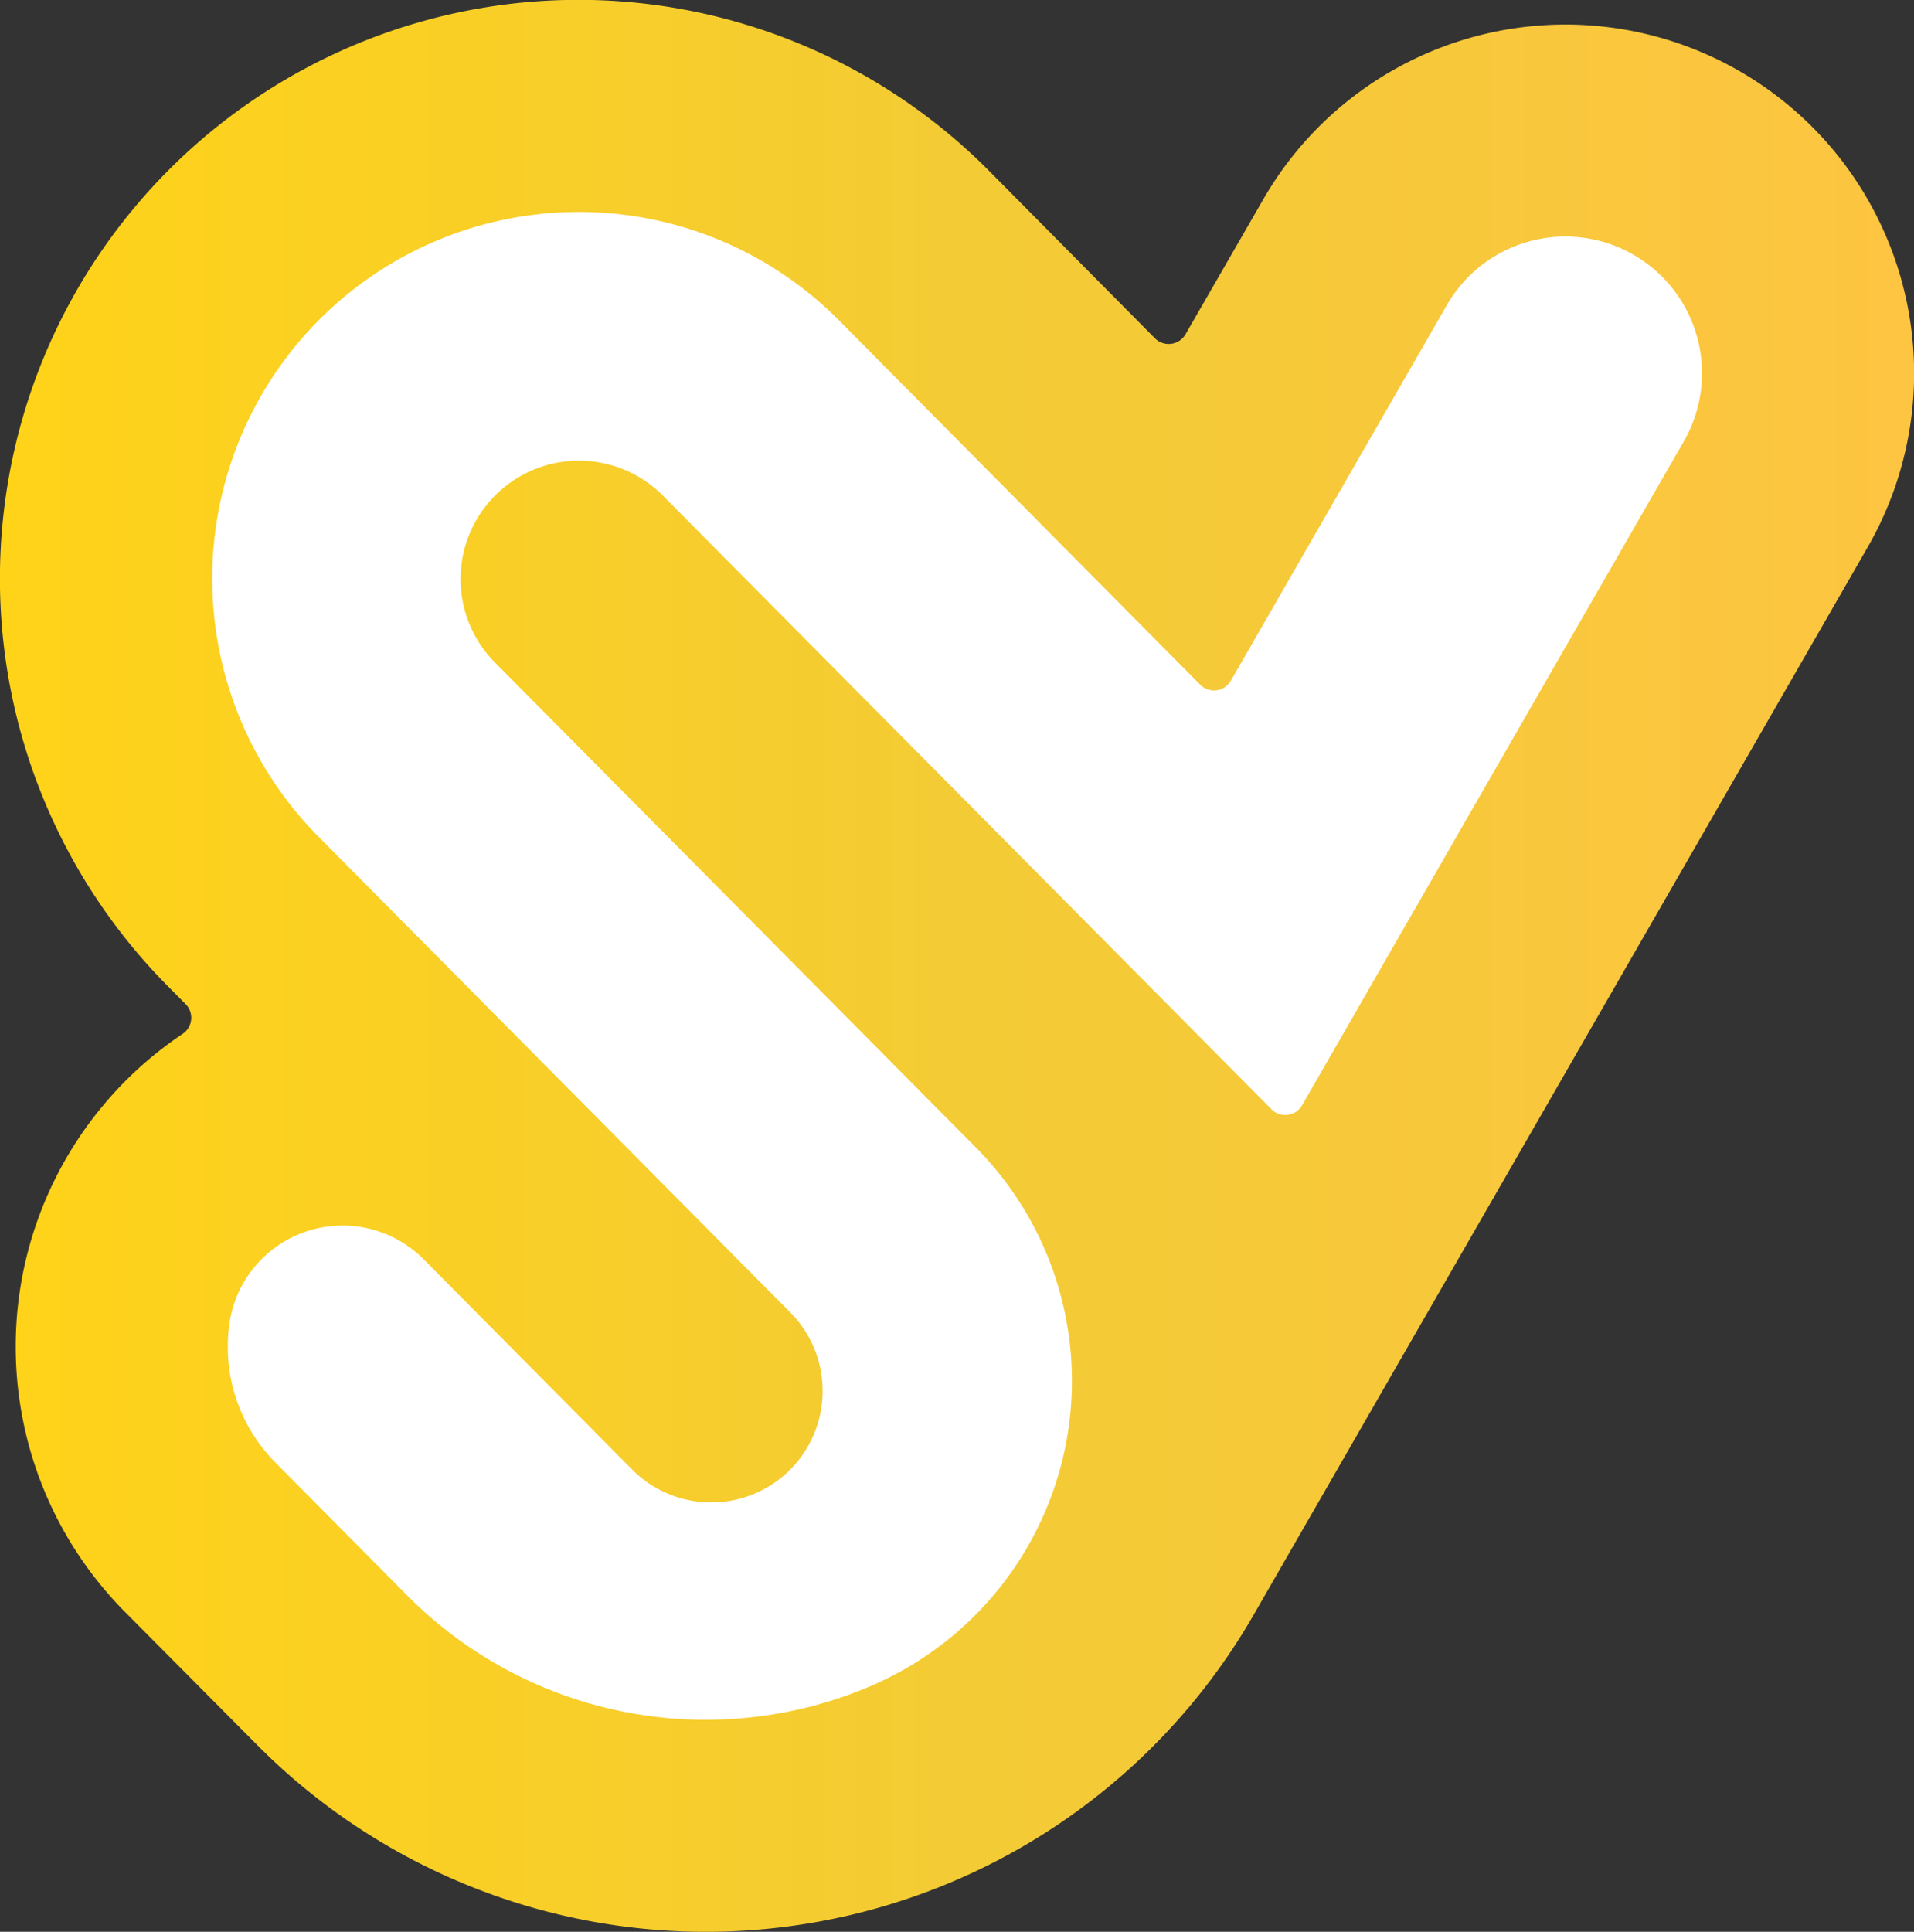 <svg xmlns="http://www.w3.org/2000/svg" xmlns:xlink="http://www.w3.org/1999/xlink" viewBox="0 0 492.71 497.19"><rect x="0" y="0" width="492.71" height="497.19" fill="#333333" stroke="none"/><defs><style>.cls-1{fill:url(#linear-gradient);}.cls-2{fill:#fff;}</style><linearGradient id="linear-gradient" y1="248.6" x2="492.71" y2="248.6" gradientUnits="userSpaceOnUse"><stop offset="0" stop-color="#ffd318"/><stop offset="0.51" stop-color="#f3cb35"/><stop offset="1" stop-color="#fdc541"/></linearGradient></defs><g id="Layer_2" data-name="Layer 2"><g id="Layer_1-2" data-name="Layer 1"><path class="cls-1" d="M47,266.1A96.91,96.91,0,0,0,32.16,414.85q17,17.1,34,34.22a162.7,162.7,0,0,0,256.56-33.46l158.07-274.8A89.73,89.73,0,1,0,325.18,51.33l-20,34.7a5,5,0,0,1-7.91,1L254.64,44A148.92,148.92,0,0,0,43.19,253.79l4.57,4.61A5,5,0,0,1,47,266.1Z"/><path class="cls-2" d="M309,176.26l-93-93.79a94.35,94.35,0,1,0-134,132.89l121.71,122.7a28.69,28.69,0,0,1-40.73,40.41l-53.85-54.29A29.43,29.43,0,0,0,59,341.08,42.32,42.32,0,0,0,70.9,376.42l33.95,34.23a108.18,108.18,0,0,0,90.77,31.07A106.4,106.4,0,0,0,224,434a85.4,85.4,0,0,0,27.17-138.72L127.28,170.37a30.47,30.47,0,0,1,43.27-42.91q78.36,79,156.73,158a5,5,0,0,0,7.91-1Q384.32,199,433.45,113.6a35.17,35.17,0,1,0-61-35.07l-55.62,96.7A5,5,0,0,1,309,176.26Z"/></g></g></svg>